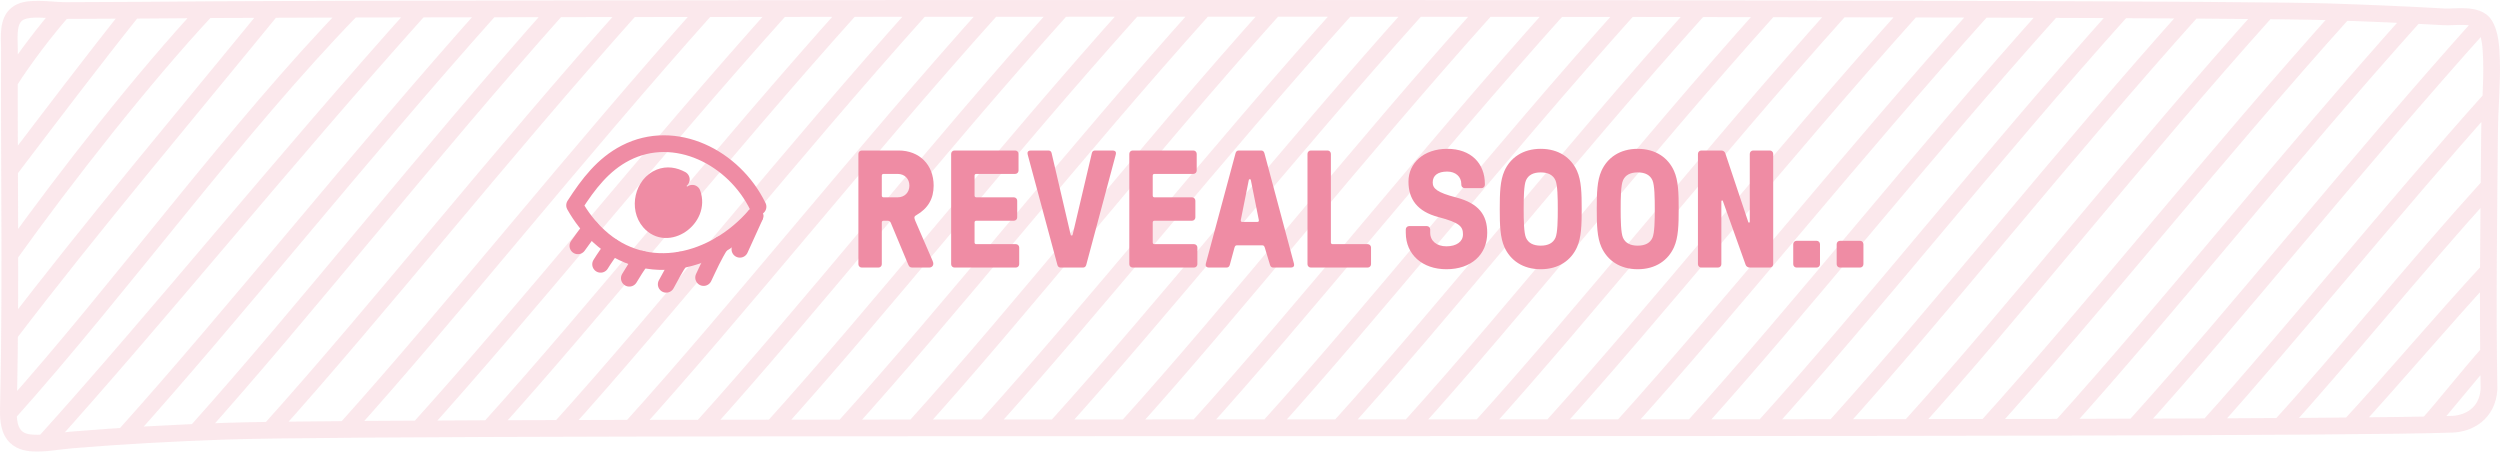<svg width="299" height="54" viewBox="0 0 299 54" fill="none" xmlns="http://www.w3.org/2000/svg">
<path opacity="0.2" d="M297.685 46.568L298.683 46.636C298.685 46.608 298.685 46.579 298.685 46.551L297.685 46.568ZM297.751 15.853L298.751 15.861V15.861L297.751 15.853ZM297.98 7.065L296.981 7.099L296.981 7.099L297.98 7.065ZM297.139 2.927L296.302 3.473V3.473L297.139 2.927ZM292.349 2.017L292.292 3.016L292.293 3.016L292.349 2.017ZM278.679 1.417L278.646 2.416L278.646 2.416L278.679 1.417ZM26.06 1.152L26.068 2.152L26.068 2.152L26.06 1.152ZM7.976 1.261L7.974 0.261L7.973 0.261L7.976 1.261ZM3.567 1.146L3.469 0.151L3.468 0.151L3.567 1.146ZM1.6 2.147L0.769 1.59L0.769 1.59L1.6 2.147ZM1.128 6.024L2.128 6.028L2.128 6.028L1.128 6.024ZM1.128 15.682L2.128 15.679L2.128 15.679L1.128 15.682ZM1.119 42.293L2.119 42.305L2.119 42.305L1.119 42.293ZM1.008 48.627L2.008 48.651L2.008 48.65L1.008 48.627ZM1.681 52.005L0.893 52.621L0.893 52.621L1.681 52.005ZM3.91 52.986L3.965 51.988H3.965L3.91 52.986ZM8.536 52.621L8.453 51.625L8.453 51.625L8.536 52.621ZM26.834 51.575L26.869 52.574L26.869 52.574L26.834 51.575ZM293.282 50.738L293.318 51.737L293.318 51.737L293.282 50.738ZM0.297 9.203C-0.001 9.668 0.135 10.286 0.6 10.584C1.065 10.882 1.684 10.746 1.981 10.28L0.297 9.203ZM8.285 1.919C8.648 1.502 8.603 0.87 8.187 0.508C7.77 0.146 7.138 0.19 6.776 0.607L8.285 1.919ZM0.353 19.759C0.019 20.199 0.105 20.826 0.544 21.16C0.984 21.494 1.611 21.409 1.946 20.97L0.353 19.759ZM16.699 1.846C17.044 1.415 16.974 0.786 16.543 0.441C16.111 0.096 15.482 0.166 15.137 0.597L16.699 1.846ZM0.368 29.866C0.047 30.315 0.15 30.94 0.599 31.261C1.048 31.583 1.673 31.479 1.994 31.03L0.368 29.866ZM25.446 1.842C25.822 1.438 25.799 0.805 25.394 0.429C24.99 0.053 24.357 0.076 23.981 0.48L25.446 1.842ZM0.344 39.344C0.009 39.783 0.093 40.411 0.533 40.746C0.972 41.081 1.599 40.996 1.934 40.557L0.344 39.344ZM33.3 1.761C33.649 1.333 33.585 0.703 33.157 0.354C32.729 0.005 32.099 0.069 31.75 0.496L33.3 1.761ZM0.289 48.744C-0.08 49.155 -0.045 49.788 0.366 50.156C0.777 50.525 1.409 50.491 1.778 50.08L0.289 48.744ZM42.834 1.799C43.219 1.403 43.211 0.77 42.815 0.385C42.42 -0.001 41.787 0.008 41.401 0.403L42.834 1.799ZM4.538 52.296C4.168 52.706 4.2 53.339 4.61 53.709C5.02 54.079 5.652 54.047 6.022 53.637L4.538 52.296ZM50.948 1.749C51.317 1.338 51.283 0.705 50.872 0.337C50.461 -0.032 49.828 0.002 49.459 0.413L50.948 1.749ZM14.107 51.468C13.738 51.878 13.772 52.511 14.182 52.88C14.593 53.249 15.225 53.215 15.595 52.805L14.107 51.468ZM59.42 1.729C59.788 1.317 59.752 0.685 59.34 0.317C58.928 -0.05 58.296 -0.015 57.928 0.397L59.42 1.729ZM22.684 51.026C22.315 51.437 22.35 52.069 22.762 52.438C23.173 52.806 23.805 52.772 24.174 52.36L22.684 51.026ZM67.394 1.716C67.761 1.303 67.725 0.671 67.312 0.304C66.9 -0.063 66.267 -0.027 65.9 0.386L67.394 1.716ZM31.517 50.79C31.147 51.201 31.181 51.833 31.591 52.202C32.002 52.572 32.634 52.538 33.004 52.127L31.517 50.79ZM76.211 1.709C76.579 1.298 76.544 0.665 76.132 0.297C75.72 -0.071 75.088 -0.035 74.72 0.377L76.211 1.709ZM40.58 50.693C40.211 51.104 40.245 51.736 40.655 52.105C41.066 52.474 41.698 52.441 42.068 52.03L40.58 50.693ZM85.23 1.699C85.597 1.287 85.562 0.655 85.15 0.287C84.738 -0.081 84.106 -0.045 83.738 0.367L85.23 1.699ZM49.33 50.631C48.959 51.04 48.991 51.673 49.401 52.043C49.811 52.413 50.443 52.382 50.813 51.972L49.33 50.631ZM94.169 1.694C94.538 1.283 94.504 0.65 94.093 0.281C93.682 -0.088 93.05 -0.054 92.681 0.357L94.169 1.694ZM57.739 50.596C57.369 51.006 57.401 51.639 57.811 52.009C58.22 52.379 58.853 52.347 59.223 51.937L57.739 50.596ZM102.509 1.688C102.878 1.278 102.844 0.645 102.433 0.276C102.022 -0.093 101.39 -0.059 101.021 0.352L102.509 1.688ZM66.225 50.562C65.855 50.972 65.887 51.604 66.297 51.975C66.707 52.345 67.339 52.313 67.709 51.903L66.225 50.562ZM110.897 1.679C111.266 1.268 111.232 0.635 110.821 0.266C110.41 -0.103 109.778 -0.069 109.409 0.342L110.897 1.679ZM74.709 50.548C74.339 50.958 74.371 51.59 74.78 51.961C75.19 52.331 75.823 52.299 76.193 51.889L74.709 50.548ZM119.433 1.673C119.802 1.262 119.768 0.63 119.357 0.261C118.946 -0.108 118.314 -0.074 117.945 0.337L119.433 1.673ZM83.184 50.529C82.813 50.939 82.845 51.571 83.255 51.941C83.665 52.312 84.297 52.28 84.668 51.87L83.184 50.529ZM127.798 1.673C128.167 1.262 128.133 0.63 127.722 0.261C127.311 -0.108 126.679 -0.074 126.31 0.337L127.798 1.673ZM91.665 50.518C91.294 50.928 91.326 51.56 91.736 51.931C92.146 52.301 92.778 52.269 93.148 51.859L91.665 50.518ZM136.303 1.671C136.672 1.26 136.638 0.628 136.227 0.259C135.816 -0.11 135.184 -0.076 134.815 0.335L136.303 1.671ZM100.136 50.509C99.766 50.919 99.798 51.551 100.208 51.921C100.618 52.292 101.25 52.26 101.62 51.85L100.136 50.509ZM144.752 1.671C145.121 1.26 145.087 0.628 144.676 0.259C144.265 -0.11 143.633 -0.076 143.264 0.335L144.752 1.671ZM108.603 50.498C108.233 50.908 108.265 51.541 108.675 51.911C109.084 52.281 109.717 52.249 110.087 51.839L108.603 50.498ZM153.146 1.668C153.515 1.257 153.481 0.625 153.07 0.256C152.659 -0.113 152.027 -0.079 151.658 0.332L153.146 1.668ZM117.073 50.494C116.703 50.904 116.735 51.536 117.145 51.907C117.555 52.277 118.187 52.245 118.557 51.835L117.073 50.494ZM161.784 1.676C162.153 1.265 162.119 0.633 161.708 0.264C161.297 -0.105 160.665 -0.071 160.296 0.34L161.784 1.676ZM125.524 50.487C125.154 50.897 125.186 51.529 125.595 51.9C126.005 52.27 126.637 52.238 127.008 51.828L125.524 50.487ZM170.23 1.673C170.598 1.262 170.564 0.63 170.153 0.261C169.742 -0.108 169.11 -0.074 168.741 0.337L170.23 1.673ZM134.005 50.491C133.634 50.901 133.666 51.533 134.076 51.904C134.486 52.274 135.118 52.242 135.489 51.832L134.005 50.491ZM178.564 1.681C178.933 1.27 178.899 0.638 178.488 0.269C178.077 -0.1 177.444 -0.066 177.075 0.345L178.564 1.681ZM142.466 50.494C142.096 50.904 142.128 51.536 142.538 51.907C142.947 52.277 143.58 52.245 143.95 51.835L142.466 50.494ZM187.121 1.688C187.49 1.278 187.456 0.645 187.045 0.276C186.634 -0.093 186.001 -0.059 185.632 0.352L187.121 1.688ZM150.927 50.489C150.557 50.899 150.589 51.531 150.999 51.901C151.409 52.272 152.041 52.24 152.411 51.83L150.927 50.489ZM195.568 1.696C195.937 1.285 195.903 0.653 195.492 0.284C195.081 -0.085 194.449 -0.051 194.08 0.36L195.568 1.696ZM159.399 50.489C159.029 50.898 159.061 51.531 159.471 51.901C159.881 52.271 160.513 52.239 160.883 51.829L159.399 50.489ZM203.985 1.706C204.354 1.295 204.32 0.663 203.909 0.294C203.498 -0.075 202.866 -0.041 202.497 0.37L203.985 1.706ZM167.846 50.489C167.476 50.899 167.508 51.531 167.918 51.901C168.328 52.272 168.96 52.24 169.33 51.83L167.846 50.489ZM212.382 1.721C212.751 1.31 212.717 0.678 212.306 0.309C211.895 -0.06 211.263 -0.026 210.894 0.385L212.382 1.721ZM176.322 50.487C175.952 50.897 175.984 51.53 176.393 51.9C176.803 52.27 177.435 52.238 177.806 51.828L176.322 50.487ZM220.907 1.736C221.276 1.325 221.242 0.693 220.831 0.324C220.42 -0.045 219.788 -0.011 219.419 0.4L220.907 1.736ZM184.772 50.487C184.402 50.896 184.434 51.529 184.844 51.899C185.254 52.269 185.886 52.237 186.256 51.828L184.772 50.487ZM229.439 1.754C229.808 1.343 229.774 0.711 229.363 0.342C228.952 -0.027 228.32 0.007 227.951 0.418L229.439 1.754ZM193.232 50.48C192.862 50.89 192.894 51.523 193.303 51.893C193.713 52.263 194.346 52.231 194.716 51.821L193.232 50.48ZM237.886 1.782C238.255 1.371 238.221 0.738 237.81 0.369C237.399 0 236.767 0.034 236.398 0.445L237.886 1.782ZM201.706 50.482C201.335 50.892 201.367 51.524 201.777 51.894C202.187 52.264 202.819 52.232 203.19 51.823L201.706 50.482ZM246.196 1.807C246.564 1.396 246.53 0.763 246.119 0.394C245.709 0.026 245.076 0.06 244.707 0.471L246.196 1.807ZM210.167 50.476C209.797 50.885 209.829 51.518 210.238 51.888C210.648 52.258 211.281 52.226 211.651 51.817L210.167 50.476ZM254.572 1.845C254.941 1.434 254.907 0.801 254.496 0.432C254.085 0.063 253.453 0.097 253.084 0.508L254.572 1.845ZM218.641 50.47C218.27 50.879 218.302 51.512 218.712 51.882C219.122 52.252 219.754 52.22 220.125 51.81L218.641 50.47ZM262.991 1.892C263.36 1.481 263.326 0.849 262.915 0.48C262.504 0.111 261.871 0.145 261.502 0.556L262.991 1.892ZM227.64 50.462C227.27 50.872 227.302 51.505 227.712 51.875C228.122 52.245 228.754 52.213 229.124 51.803L227.64 50.462ZM271.84 1.963C272.209 1.552 272.175 0.919 271.764 0.551C271.353 0.182 270.721 0.216 270.352 0.627L271.84 1.963ZM236.818 50.444C236.448 50.854 236.48 51.486 236.89 51.856C237.299 52.227 237.932 52.194 238.302 51.785L236.818 50.444ZM281.048 2.144C281.417 1.733 281.383 1.101 280.972 0.732C280.561 0.363 279.929 0.397 279.56 0.808L281.048 2.144ZM245.723 50.426C245.353 50.836 245.385 51.468 245.795 51.839C246.205 52.209 246.837 52.177 247.207 51.767L245.723 50.426ZM289.573 2.504C289.942 2.093 289.908 1.46 289.497 1.091C289.086 0.722 288.453 0.756 288.084 1.167L289.573 2.504ZM254.516 50.4C254.146 50.809 254.178 51.442 254.587 51.812C254.997 52.182 255.629 52.151 256 51.741L254.516 50.4ZM297.672 3.342C298.041 2.931 298.007 2.299 297.596 1.929C297.186 1.56 296.553 1.594 296.184 2.005L297.672 3.342ZM263.372 50.367C263.002 50.778 263.035 51.41 263.446 51.78C263.856 52.149 264.488 52.116 264.858 51.706L263.372 50.367ZM298.636 12.504C299.004 12.093 298.969 11.46 298.558 11.092C298.146 10.724 297.514 10.759 297.146 11.17L298.636 12.504ZM271.957 50.322C271.585 50.73 271.614 51.363 272.022 51.735C272.43 52.107 273.062 52.078 273.435 51.67L271.957 50.322ZM298.426 22.915C298.797 22.506 298.766 21.873 298.357 21.502C297.948 21.131 297.315 21.163 296.944 21.572L298.426 22.915ZM280.302 50.249C279.926 50.654 279.949 51.286 280.353 51.662C280.758 52.038 281.391 52.015 281.767 51.611L280.302 50.249ZM298.347 33.047C298.722 32.641 298.696 32.008 298.291 31.633C297.885 31.259 297.252 31.284 296.878 31.69L298.347 33.047ZM289.612 50.148C289.245 50.562 289.283 51.194 289.696 51.56C290.109 51.926 290.741 51.889 291.108 51.475L289.612 50.148ZM298.382 42.875C298.747 42.46 298.707 41.828 298.293 41.463C297.878 41.098 297.246 41.138 296.881 41.553L298.382 42.875ZM298.685 46.551C298.508 36.331 298.661 26.108 298.751 15.861L296.751 15.844C296.661 26.072 296.508 36.332 296.685 46.585L298.685 46.551ZM298.751 15.861C298.763 14.422 298.844 12.984 298.911 11.503C298.978 10.034 299.031 8.535 298.979 7.031L296.981 7.099C297.029 8.518 296.98 9.95 296.913 11.412C296.848 12.864 296.764 14.357 296.751 15.844L298.751 15.861ZM298.979 7.032C298.956 6.354 298.922 5.535 298.795 4.737C298.67 3.949 298.442 3.093 297.977 2.38L296.302 3.473C296.544 3.844 296.713 4.379 296.82 5.051C296.925 5.714 296.958 6.422 296.981 7.099L298.979 7.032ZM297.977 2.38C297.243 1.255 295.883 1.04 294.934 0.99C294.417 0.963 293.899 0.981 293.461 0.999C292.996 1.018 292.657 1.033 292.405 1.019L292.293 3.016C292.667 3.037 293.129 3.014 293.541 2.997C293.981 2.98 294.416 2.966 294.829 2.988C295.74 3.035 296.149 3.24 296.302 3.473L297.977 2.38ZM292.405 1.019C287.841 0.762 283.276 0.566 278.711 0.417L278.646 2.416C283.197 2.564 287.746 2.76 292.292 3.016L292.405 1.019ZM278.711 0.417C260.142 -0.187 44.593 -0 26.052 0.152L26.068 2.152C44.624 2 260.126 1.813 278.646 2.416L278.711 0.417ZM26.052 0.152C20.024 0.201 13.998 0.247 7.974 0.261L7.978 2.261C14.009 2.247 20.04 2.201 26.068 2.152L26.052 0.152ZM7.973 0.261C7.286 0.263 6.603 0.202 5.833 0.153C5.087 0.105 4.282 0.071 3.469 0.151L3.665 2.141C4.307 2.078 4.976 2.102 5.705 2.149C6.411 2.194 7.204 2.263 7.978 2.261L7.973 0.261ZM3.468 0.151C2.678 0.229 1.509 0.486 0.769 1.59L2.43 2.704C2.66 2.361 3.056 2.202 3.665 2.141L3.468 0.151ZM0.769 1.59C0.277 2.325 0.15 3.213 0.115 3.951C0.081 4.646 0.13 5.529 0.128 6.02L2.128 6.028C2.131 5.284 2.08 4.73 2.112 4.047C2.143 3.406 2.25 2.973 2.431 2.704L0.769 1.59ZM0.128 6.02C0.115 9.242 0.118 12.464 0.128 15.685L2.128 15.679C2.118 12.461 2.115 9.244 2.128 6.028L0.128 6.02ZM0.128 15.685C0.154 24.562 0.227 33.421 0.119 42.281L2.119 42.305C2.227 33.425 2.154 24.542 2.128 15.679L0.128 15.685ZM0.119 42.281C0.093 44.389 0.058 46.497 0.009 48.604L2.008 48.65C2.057 46.535 2.093 44.42 2.119 42.305L0.119 42.281ZM0.009 48.603C-0.005 49.195 -0.015 49.893 0.083 50.57C0.182 51.252 0.398 51.988 0.893 52.621L2.469 51.389C2.266 51.13 2.133 50.771 2.062 50.284C1.991 49.792 1.994 49.247 2.008 48.651L0.009 48.603ZM0.893 52.621C1.747 53.713 2.979 53.937 3.855 53.985L3.965 51.988C3.275 51.95 2.782 51.79 2.469 51.389L0.893 52.621ZM3.855 53.985C4.705 54.031 5.544 53.965 6.334 53.877C7.158 53.786 7.867 53.681 8.619 53.618L8.453 51.625C7.675 51.69 6.837 51.809 6.114 51.889C5.357 51.973 4.648 52.025 3.965 51.988L3.855 53.985ZM8.619 53.618C14.693 53.114 20.778 52.788 26.869 52.574L26.798 50.575C20.683 50.79 14.566 51.118 8.453 51.625L8.619 53.618ZM26.869 52.574C38.422 52.167 99.216 52.164 160.058 52.16C220.864 52.156 281.718 52.151 293.318 51.737L293.246 49.738C281.693 50.15 220.9 50.156 160.058 50.16C99.252 50.164 38.398 50.167 26.798 50.575L26.869 52.574ZM293.318 51.737C294.483 51.695 295.755 51.325 296.783 50.494C297.833 49.643 298.565 48.358 298.683 46.636L296.687 46.5C296.606 47.685 296.129 48.45 295.524 48.939C294.896 49.447 294.066 49.709 293.246 49.739L293.318 51.737ZM1.981 10.28C3.779 7.471 6.188 4.331 8.285 1.919L6.776 0.607C4.626 3.08 2.155 6.298 0.297 9.203L1.981 10.28ZM1.946 20.97C6.501 14.979 12.043 7.667 16.699 1.846L15.137 0.597C10.462 6.442 4.902 13.776 0.353 19.759L1.946 20.97ZM1.994 31.03C8.743 21.603 17.866 9.994 25.446 1.842L23.981 0.48C16.324 8.714 7.147 20.396 0.368 29.866L1.994 31.03ZM1.934 40.557C11.711 27.739 23.174 14.171 33.3 1.761L31.75 0.496C21.656 12.868 10.147 26.491 0.344 39.344L1.934 40.557ZM1.778 50.08C8.455 42.635 15.288 34.082 22.155 25.647C29.033 17.199 35.95 8.864 42.834 1.799L41.401 0.403C34.448 7.539 27.48 15.938 20.604 24.384C13.717 32.844 6.925 41.346 0.289 48.744L1.778 50.08ZM6.022 53.637C12.745 46.194 19.908 37.755 27.419 28.917C34.934 20.074 42.801 10.827 50.948 1.749L49.459 0.413C41.292 9.514 33.408 18.781 25.895 27.621C18.378 36.466 11.237 44.88 4.538 52.296L6.022 53.637ZM15.595 52.805C22.247 45.404 29.18 37.14 36.455 28.481C43.734 19.817 51.361 10.753 59.42 1.729L57.928 0.397C49.847 9.446 42.201 18.533 34.924 27.194C27.642 35.861 20.733 44.097 14.107 51.468L15.595 52.805ZM24.174 52.36C30.726 45.047 37.569 36.836 44.749 28.236C51.933 19.631 59.458 10.63 67.394 1.716L65.9 0.386C57.94 9.328 50.395 18.351 43.213 26.954C36.027 35.562 29.208 43.744 22.684 51.026L24.174 52.36ZM33.004 52.127C39.505 44.898 46.376 36.693 53.58 28.103C60.789 19.508 68.337 10.523 76.211 1.709L74.72 0.377C66.822 9.217 59.255 18.225 52.048 26.818C44.837 35.415 37.99 43.591 31.517 50.79L33.004 52.127ZM42.068 52.03C48.529 44.842 55.412 36.634 62.627 28.043C69.847 19.446 77.404 10.461 85.23 1.699L83.738 0.367C75.889 9.155 68.314 18.162 61.096 26.756C53.874 35.355 47.014 43.535 40.58 50.693L42.068 52.03ZM50.813 51.972C57.237 44.865 64.192 36.62 71.476 27.997C78.765 19.369 86.389 10.357 94.169 1.694L92.681 0.357C84.877 9.047 77.235 18.081 69.948 26.707C62.657 35.337 55.726 43.554 49.33 50.631L50.813 51.972ZM59.223 51.937C65.665 44.808 72.591 36.584 79.848 27.981C87.11 19.372 94.707 10.379 102.509 1.688L101.021 0.352C93.195 9.069 85.579 18.085 78.319 26.691C71.056 35.302 64.154 43.498 57.739 50.596L59.223 51.937ZM67.709 51.903C74.152 44.773 81.054 36.554 88.286 27.958C95.523 19.355 103.095 10.368 110.897 1.679L109.409 0.342C101.582 9.06 93.99 18.07 86.756 26.67C79.516 35.276 72.639 43.464 66.225 50.562L67.709 51.903ZM76.193 51.889C82.635 44.76 89.55 36.544 96.795 27.949C104.045 19.348 111.631 10.364 119.433 1.673L117.945 0.337C110.119 9.054 102.514 18.062 95.266 26.66C88.014 35.263 81.123 43.45 74.709 50.548L76.193 51.889ZM84.668 51.87C91.111 44.74 97.998 36.528 105.216 27.938C112.439 19.342 119.996 10.363 127.798 1.673L126.31 0.337C118.483 9.055 110.905 18.058 103.685 26.651C96.46 35.25 89.597 43.431 83.184 50.529L84.668 51.87ZM93.148 51.859C99.591 44.729 106.485 36.52 113.709 27.932C120.937 19.338 128.501 10.361 136.303 1.671L134.815 0.335C126.988 9.052 119.404 18.054 112.178 26.644C104.947 35.241 98.079 43.42 91.665 50.518L93.148 51.859ZM101.62 51.85C108.063 44.72 114.951 36.512 122.169 27.927C129.393 19.336 136.951 10.361 144.752 1.671L143.264 0.335C135.438 9.052 127.859 18.052 120.639 26.64C113.413 35.234 106.55 43.411 100.136 50.509L101.62 51.85ZM110.087 51.839C116.53 44.709 123.4 36.503 130.6 27.919C137.805 19.33 145.345 10.358 153.146 1.668L151.658 0.332C143.831 9.05 136.271 18.048 129.068 26.634C121.861 35.226 115.017 43.401 108.603 50.498L110.087 51.839ZM118.557 51.835C124.999 44.706 131.91 36.504 139.152 27.924C146.399 19.337 153.982 10.367 161.784 1.676L160.296 0.34C152.47 9.057 144.868 18.05 137.624 26.634C130.375 35.222 123.488 43.395 117.073 50.494L118.557 51.835ZM127.008 51.828C133.45 44.699 140.36 36.498 147.601 27.919C154.846 19.334 162.427 10.364 170.23 1.673L168.741 0.337C160.915 9.054 153.315 18.046 146.072 26.629C138.824 35.216 131.939 43.388 125.524 50.487L127.008 51.828ZM135.489 51.832C141.932 44.702 148.806 36.501 156.01 27.922C163.218 19.338 170.762 10.37 178.564 1.681L177.075 0.345C169.249 9.063 161.684 18.055 154.478 26.636C147.267 35.223 140.418 43.393 134.005 50.491L135.489 51.832ZM143.95 51.835C150.392 44.706 157.29 36.507 164.518 27.929C171.75 19.346 179.319 10.379 187.121 1.688L185.632 0.352C177.806 9.069 170.219 18.06 162.988 26.64C155.753 35.226 148.88 43.396 142.466 50.494L143.95 51.835ZM152.411 51.83C158.854 44.7 165.747 36.505 172.972 27.93C180.201 19.351 187.766 10.386 195.568 1.696L194.08 0.36C186.254 9.077 178.67 18.064 171.443 26.642C164.211 35.224 157.342 43.391 150.927 50.489L152.411 51.83ZM160.883 51.829C167.326 44.7 174.206 36.506 181.417 27.934C188.632 19.357 196.183 10.396 203.985 1.706L202.497 0.37C194.67 9.087 187.1 18.072 179.887 26.647C172.669 35.227 165.813 43.39 159.399 50.489L160.883 51.829ZM169.33 51.83C175.773 44.7 182.641 36.51 189.84 27.942C197.043 19.368 204.581 10.411 212.382 1.721L210.894 0.385C203.068 9.103 195.509 18.084 188.308 26.655C181.103 35.232 174.26 43.391 167.846 50.489L169.33 51.83ZM177.806 51.828C184.248 44.699 191.128 36.513 198.339 27.95C205.554 19.38 213.105 10.426 220.907 1.736L219.419 0.4C211.592 9.117 204.022 18.095 196.809 26.661C189.591 35.233 182.736 43.389 176.322 50.487L177.806 51.828ZM186.256 51.828C192.698 44.699 199.598 36.519 206.829 27.959C214.065 19.394 221.636 10.445 229.439 1.754L227.951 0.418C220.125 9.134 212.535 18.106 205.301 26.668C198.064 35.236 191.187 43.388 184.772 50.487L186.256 51.828ZM194.716 51.821C201.158 44.692 208.054 36.521 215.283 27.97C222.515 19.414 230.084 10.473 237.886 1.782L236.398 0.445C228.573 9.162 220.985 18.125 213.755 26.679C206.52 35.238 199.647 43.381 193.232 50.48L194.716 51.821ZM203.19 51.823C209.632 44.693 216.489 36.526 223.676 27.981C230.867 19.431 238.394 10.496 246.196 1.807L244.707 0.471C236.881 9.188 229.334 18.146 222.145 26.694C214.951 35.247 208.12 43.384 201.706 50.482L203.19 51.823ZM211.651 51.817C218.094 44.686 224.929 36.53 232.095 27.997C239.265 19.457 246.771 10.534 254.572 1.845L253.084 0.508C245.257 9.226 237.731 18.174 230.563 26.71C223.391 35.253 216.581 43.378 210.167 50.476L211.651 51.817ZM220.125 51.81C226.568 44.68 233.39 36.538 240.541 28.017C247.698 19.492 255.189 10.582 262.991 1.892L261.502 0.556C253.676 9.274 246.164 18.208 239.009 26.732C231.85 35.26 225.054 43.372 218.641 50.47L220.125 51.81ZM229.124 51.803C235.568 44.672 242.353 36.549 249.467 28.048C256.585 19.541 264.039 10.652 271.84 1.963L270.352 0.627C262.524 9.345 255.049 18.26 247.933 26.764C240.811 35.274 234.053 43.366 227.64 50.462L229.124 51.803ZM238.302 51.785C244.744 44.655 251.535 36.583 258.658 28.132C265.784 19.675 273.246 10.834 281.048 2.144L279.56 0.808C271.734 9.525 264.253 18.389 257.128 26.843C249.999 35.302 243.233 43.345 236.818 50.444L238.302 51.785ZM247.207 51.767C253.65 44.637 260.346 36.659 267.373 28.302C274.404 19.94 281.771 11.194 289.573 2.504L288.084 1.167C280.258 9.885 272.871 18.655 265.842 27.015C258.809 35.38 252.137 43.328 245.723 50.426L247.207 51.767ZM256 51.741C262.306 44.767 268.912 36.91 275.841 28.682C282.774 20.45 290.036 11.842 297.672 3.342L296.184 2.005C288.523 10.533 281.242 19.164 274.311 27.394C267.375 35.629 260.794 43.457 254.516 50.4L256 51.741ZM264.858 51.706C269.808 46.213 275.262 39.751 280.969 33.001C286.679 26.245 292.646 19.195 298.636 12.504L297.146 11.17C291.134 17.885 285.149 24.957 279.441 31.71C273.728 38.468 268.296 44.903 263.372 50.367L264.858 51.706ZM273.435 51.67C277.21 47.532 281.183 42.851 285.344 37.959C289.509 33.061 293.867 27.946 298.426 22.915L296.944 21.572C292.36 26.63 287.984 31.768 283.821 36.663C279.653 41.563 275.704 46.215 271.957 50.322L273.435 51.67ZM281.767 51.611C284.147 49.049 286.862 45.956 289.691 42.736C292.525 39.511 295.478 36.154 298.347 33.047L296.878 31.69C293.989 34.819 291.02 38.194 288.189 41.416C285.353 44.643 282.659 47.713 280.302 50.249L281.767 51.611ZM291.108 51.475C292.174 50.274 293.364 48.835 294.596 47.35C295.832 45.858 297.114 44.313 298.382 42.875L296.881 41.553C295.591 43.017 294.289 44.585 293.056 46.073C291.817 47.568 290.651 48.977 289.612 50.148L291.108 51.475Z" fill="#EF8CA4"/>
<path d="M105.064 32C105.284 32 105.464 31.82 105.464 31.6V26.6C105.464 26.48 105.544 26.4 105.664 26.4H106.184C106.344 26.4 106.484 26.5 106.544 26.66L108.624 31.64C108.744 31.92 108.864 32 109.124 32H111.124C111.424 32 111.624 31.8 111.624 31.54C111.624 31.42 111.604 31.36 111.524 31.16L109.464 26.4C109.384 26.2 109.364 26.1 109.364 26.02C109.364 25.9 109.444 25.82 109.584 25.74C111.004 24.92 111.664 23.76 111.664 22.2C111.664 19.7 109.964 18 107.464 18H103.064C102.844 18 102.664 18.18 102.664 18.4V31.6C102.664 31.82 102.844 32 103.064 32H105.064ZM105.664 23.6C105.544 23.6 105.464 23.52 105.464 23.4V21C105.464 20.88 105.544 20.8 105.664 20.8H107.364C108.184 20.8 108.764 21.38 108.764 22.2C108.764 23.02 108.184 23.6 107.364 23.6H105.664ZM121.497 32C121.717 32 121.897 31.82 121.897 31.6V29.6C121.897 29.38 121.717 29.2 121.497 29.2H116.757C116.637 29.2 116.557 29.12 116.557 29V26.6C116.557 26.48 116.637 26.4 116.757 26.4H121.257C121.477 26.4 121.657 26.22 121.657 26V24C121.657 23.78 121.477 23.6 121.257 23.6H116.757C116.637 23.6 116.557 23.52 116.557 23.4V21C116.557 20.88 116.637 20.8 116.757 20.8H121.417C121.637 20.8 121.817 20.62 121.817 20.4V18.4C121.817 18.18 121.637 18 121.417 18H114.157C113.937 18 113.757 18.18 113.757 18.4V31.6C113.757 31.82 113.937 32 114.157 32H121.497ZM125.769 18.3C125.729 18.1 125.569 18 125.389 18H123.289C123.029 18 122.889 18.12 122.889 18.3C122.889 18.4 122.909 18.48 122.969 18.7L126.469 31.7C126.529 31.9 126.669 32 126.849 32H129.529C129.709 32 129.849 31.9 129.909 31.7L133.389 18.7C133.449 18.48 133.469 18.4 133.469 18.3C133.469 18.12 133.329 18 133.069 18H130.969C130.789 18 130.629 18.1 130.589 18.3L128.309 27.98C128.289 28.1 128.269 28.16 128.209 28.16H128.129C128.069 28.16 128.049 28.1 128.029 27.98L125.769 18.3ZM142.806 32C143.026 32 143.206 31.82 143.206 31.6V29.6C143.206 29.38 143.026 29.2 142.806 29.2H138.066C137.946 29.2 137.866 29.12 137.866 29V26.6C137.866 26.48 137.946 26.4 138.066 26.4H142.566C142.786 26.4 142.966 26.22 142.966 26V24C142.966 23.78 142.786 23.6 142.566 23.6H138.066C137.946 23.6 137.866 23.52 137.866 23.4V21C137.866 20.88 137.946 20.8 138.066 20.8H142.726C142.946 20.8 143.126 20.62 143.126 20.4V18.4C143.126 18.18 142.946 18 142.726 18H135.466C135.246 18 135.066 18.18 135.066 18.4V31.6C135.066 31.82 135.246 32 135.466 32H142.806ZM146.698 32C146.878 32 147.018 31.9 147.078 31.7L147.638 29.64C147.698 29.44 147.758 29.34 147.938 29.34H150.978C151.158 29.34 151.218 29.46 151.278 29.64L151.898 31.7C151.958 31.9 152.098 32 152.278 32H154.378C154.638 32 154.778 31.88 154.778 31.7C154.778 31.6 154.758 31.52 154.698 31.3L151.218 18.3C151.158 18.1 151.018 18 150.838 18H148.158C147.978 18 147.838 18.1 147.778 18.3L144.278 31.3C144.218 31.52 144.198 31.6 144.198 31.7C144.198 31.88 144.338 32 144.598 32H146.698ZM148.558 26.54C148.438 26.54 148.378 26.46 148.398 26.32L149.338 21.62C149.358 21.5 149.378 21.44 149.438 21.44H149.518C149.578 21.44 149.598 21.5 149.618 21.62L150.558 26.32C150.578 26.46 150.518 26.54 150.398 26.54H148.558ZM163.575 32C163.795 32 163.975 31.82 163.975 31.6V29.6C163.975 29.38 163.795 29.2 163.575 29.2H159.375C159.255 29.2 159.175 29.12 159.175 29V18.4C159.175 18.18 158.995 18 158.775 18H156.775C156.555 18 156.375 18.18 156.375 18.4V31.6C156.375 31.82 156.555 32 156.775 32H163.575ZM172.992 32.2C175.932 32.2 177.872 30.48 177.872 27.84C177.872 25.7 176.852 24.32 174.172 23.62C171.852 23.02 171.352 22.54 171.352 21.82C171.352 20.98 171.972 20.52 173.092 20.52C174.072 20.52 174.772 21.12 174.772 22V22.1C174.772 22.32 174.952 22.5 175.172 22.5H177.192C177.412 22.5 177.592 22.32 177.592 22.1V22C177.592 19.54 175.932 17.8 173.092 17.8C170.252 17.8 168.452 19.52 168.452 21.72C168.452 23.82 169.512 25.3 172.032 25.96C174.612 26.64 174.972 27.1 174.972 28.04C174.972 28.9 174.192 29.46 172.992 29.46C171.832 29.46 171.052 28.82 171.052 27.84V27.44C171.052 27.22 170.872 27.04 170.652 27.04H168.532C168.312 27.04 168.132 27.22 168.132 27.44V27.84C168.132 30.44 170.112 32.2 172.992 32.2ZM184.271 32.2C186.431 32.2 187.911 31.12 188.611 29.56C189.131 28.4 189.171 26.9 189.171 25C189.171 23.1 189.131 21.6 188.611 20.44C187.911 18.88 186.431 17.8 184.271 17.8C182.111 17.8 180.631 18.88 179.931 20.44C179.411 21.6 179.371 23.1 179.371 25C179.371 26.9 179.411 28.4 179.931 29.56C180.631 31.12 182.111 32.2 184.271 32.2ZM184.271 29.38C183.371 29.38 182.791 29.06 182.511 28.44C182.251 27.86 182.231 26.28 182.231 25C182.231 23.72 182.251 22.14 182.511 21.56C182.791 20.94 183.371 20.62 184.271 20.62C185.171 20.62 185.751 20.94 186.031 21.56C186.291 22.14 186.311 23.72 186.311 25C186.311 26.28 186.291 27.86 186.031 28.44C185.751 29.06 185.171 29.38 184.271 29.38ZM195.872 32.2C198.032 32.2 199.512 31.12 200.212 29.56C200.732 28.4 200.772 26.9 200.772 25C200.772 23.1 200.732 21.6 200.212 20.44C199.512 18.88 198.032 17.8 195.872 17.8C193.712 17.8 192.232 18.88 191.532 20.44C191.012 21.6 190.972 23.1 190.972 25C190.972 26.9 191.012 28.4 191.532 29.56C192.232 31.12 193.712 32.2 195.872 32.2ZM195.872 29.38C194.972 29.38 194.392 29.06 194.112 28.44C193.852 27.86 193.832 26.28 193.832 25C193.832 23.72 193.852 22.14 194.112 21.56C194.392 20.94 194.972 20.62 195.872 20.62C196.772 20.62 197.352 20.94 197.632 21.56C197.892 22.14 197.912 23.72 197.912 25C197.912 26.28 197.892 27.86 197.632 28.44C197.352 29.06 196.772 29.38 195.872 29.38ZM205.474 32C205.694 32 205.874 31.82 205.874 31.6V24.08C205.874 23.96 206.014 23.92 206.054 24.04L208.774 31.66C208.834 31.82 208.974 32 209.314 32H211.674C211.894 32 212.074 31.82 212.074 31.6V18.4C212.074 18.18 211.894 18 211.674 18H209.674C209.454 18 209.274 18.18 209.274 18.4V26.52C209.274 26.64 209.134 26.68 209.094 26.56L206.354 18.36C206.294 18.18 206.154 18 205.854 18H203.474C203.254 18 203.074 18.18 203.074 18.4V31.6C203.074 31.82 203.254 32 203.474 32H205.474ZM217.271 32C217.491 32 217.671 31.82 217.671 31.6V29.2C217.671 28.98 217.491 28.8 217.271 28.8H214.871C214.651 28.8 214.471 28.98 214.471 29.2V31.6C214.471 31.82 214.651 32 214.871 32H217.271ZM222.466 32C222.686 32 222.866 31.82 222.866 31.6V29.2C222.866 28.98 222.686 28.8 222.466 28.8H220.066C219.846 28.8 219.666 28.98 219.666 29.2V31.6C219.666 31.82 219.846 32 220.066 32H222.466Z" fill="#EF8CA4"/>
<path d="M90.281 25.827C85.481 31.367 77.368 33.551 71.615 28.246C70.474 27.194 69.492 25.93 68.721 24.556C70.374 21.995 72.132 19.676 74.829 18.29C80.734 15.256 87.787 18.802 90.659 24.72" stroke="#EF8CA4" stroke-width="2" stroke-miterlimit="1.5" stroke-linecap="round" stroke-linejoin="round"/>
<path fill-rule="evenodd" clip-rule="evenodd" d="M81.484 21.459C80.666 21.018 79.791 20.866 78.909 21.217C76.917 22.012 76.256 24.888 77.686 26.534C79.827 28.998 83.893 26.124 82.797 23.112" fill="#EF8CA4"/>
<path d="M81.484 21.459C80.666 21.018 79.791 20.866 78.909 21.217C76.917 22.012 76.256 24.888 77.686 26.534C79.827 28.998 83.893 26.124 82.797 23.112" stroke="#EF8CA4" stroke-width="2" stroke-miterlimit="1.5" stroke-linecap="round" stroke-linejoin="round"/>
<path d="M69.114 29.401C69.623 28.699 70.123 27.973 70.679 27.311" stroke="#EF8CA4" stroke-width="2" stroke-miterlimit="1.5" stroke-linecap="round" stroke-linejoin="round"/>
<path d="M71.833 31.61C72.272 30.896 72.759 30.218 73.243 29.538" stroke="#EF8CA4" stroke-width="2" stroke-miterlimit="1.5" stroke-linecap="round" stroke-linejoin="round"/>
<path d="M75.267 33.276C75.728 32.499 76.221 31.732 76.739 30.996" stroke="#EF8CA4" stroke-width="2" stroke-miterlimit="1.5" stroke-linecap="round" stroke-linejoin="round"/>
<path d="M79.68 34C80.223 33.032 80.717 32.022 81.354 31.116" stroke="#EF8CA4" stroke-width="2" stroke-miterlimit="1.5" stroke-linecap="round" stroke-linejoin="round"/>
<path d="M84.152 33.194C84.781 31.872 85.397 30.488 86.188 29.261" stroke="#EF8CA4" stroke-width="2" stroke-miterlimit="1.5" stroke-linecap="round" stroke-linejoin="round"/>
<path d="M90.303 25.826C89.695 27.153 89.099 28.486 88.491 29.813" stroke="#EF8CA4" stroke-width="2" stroke-miterlimit="1.5" stroke-linecap="round" stroke-linejoin="round"/>
</svg>

